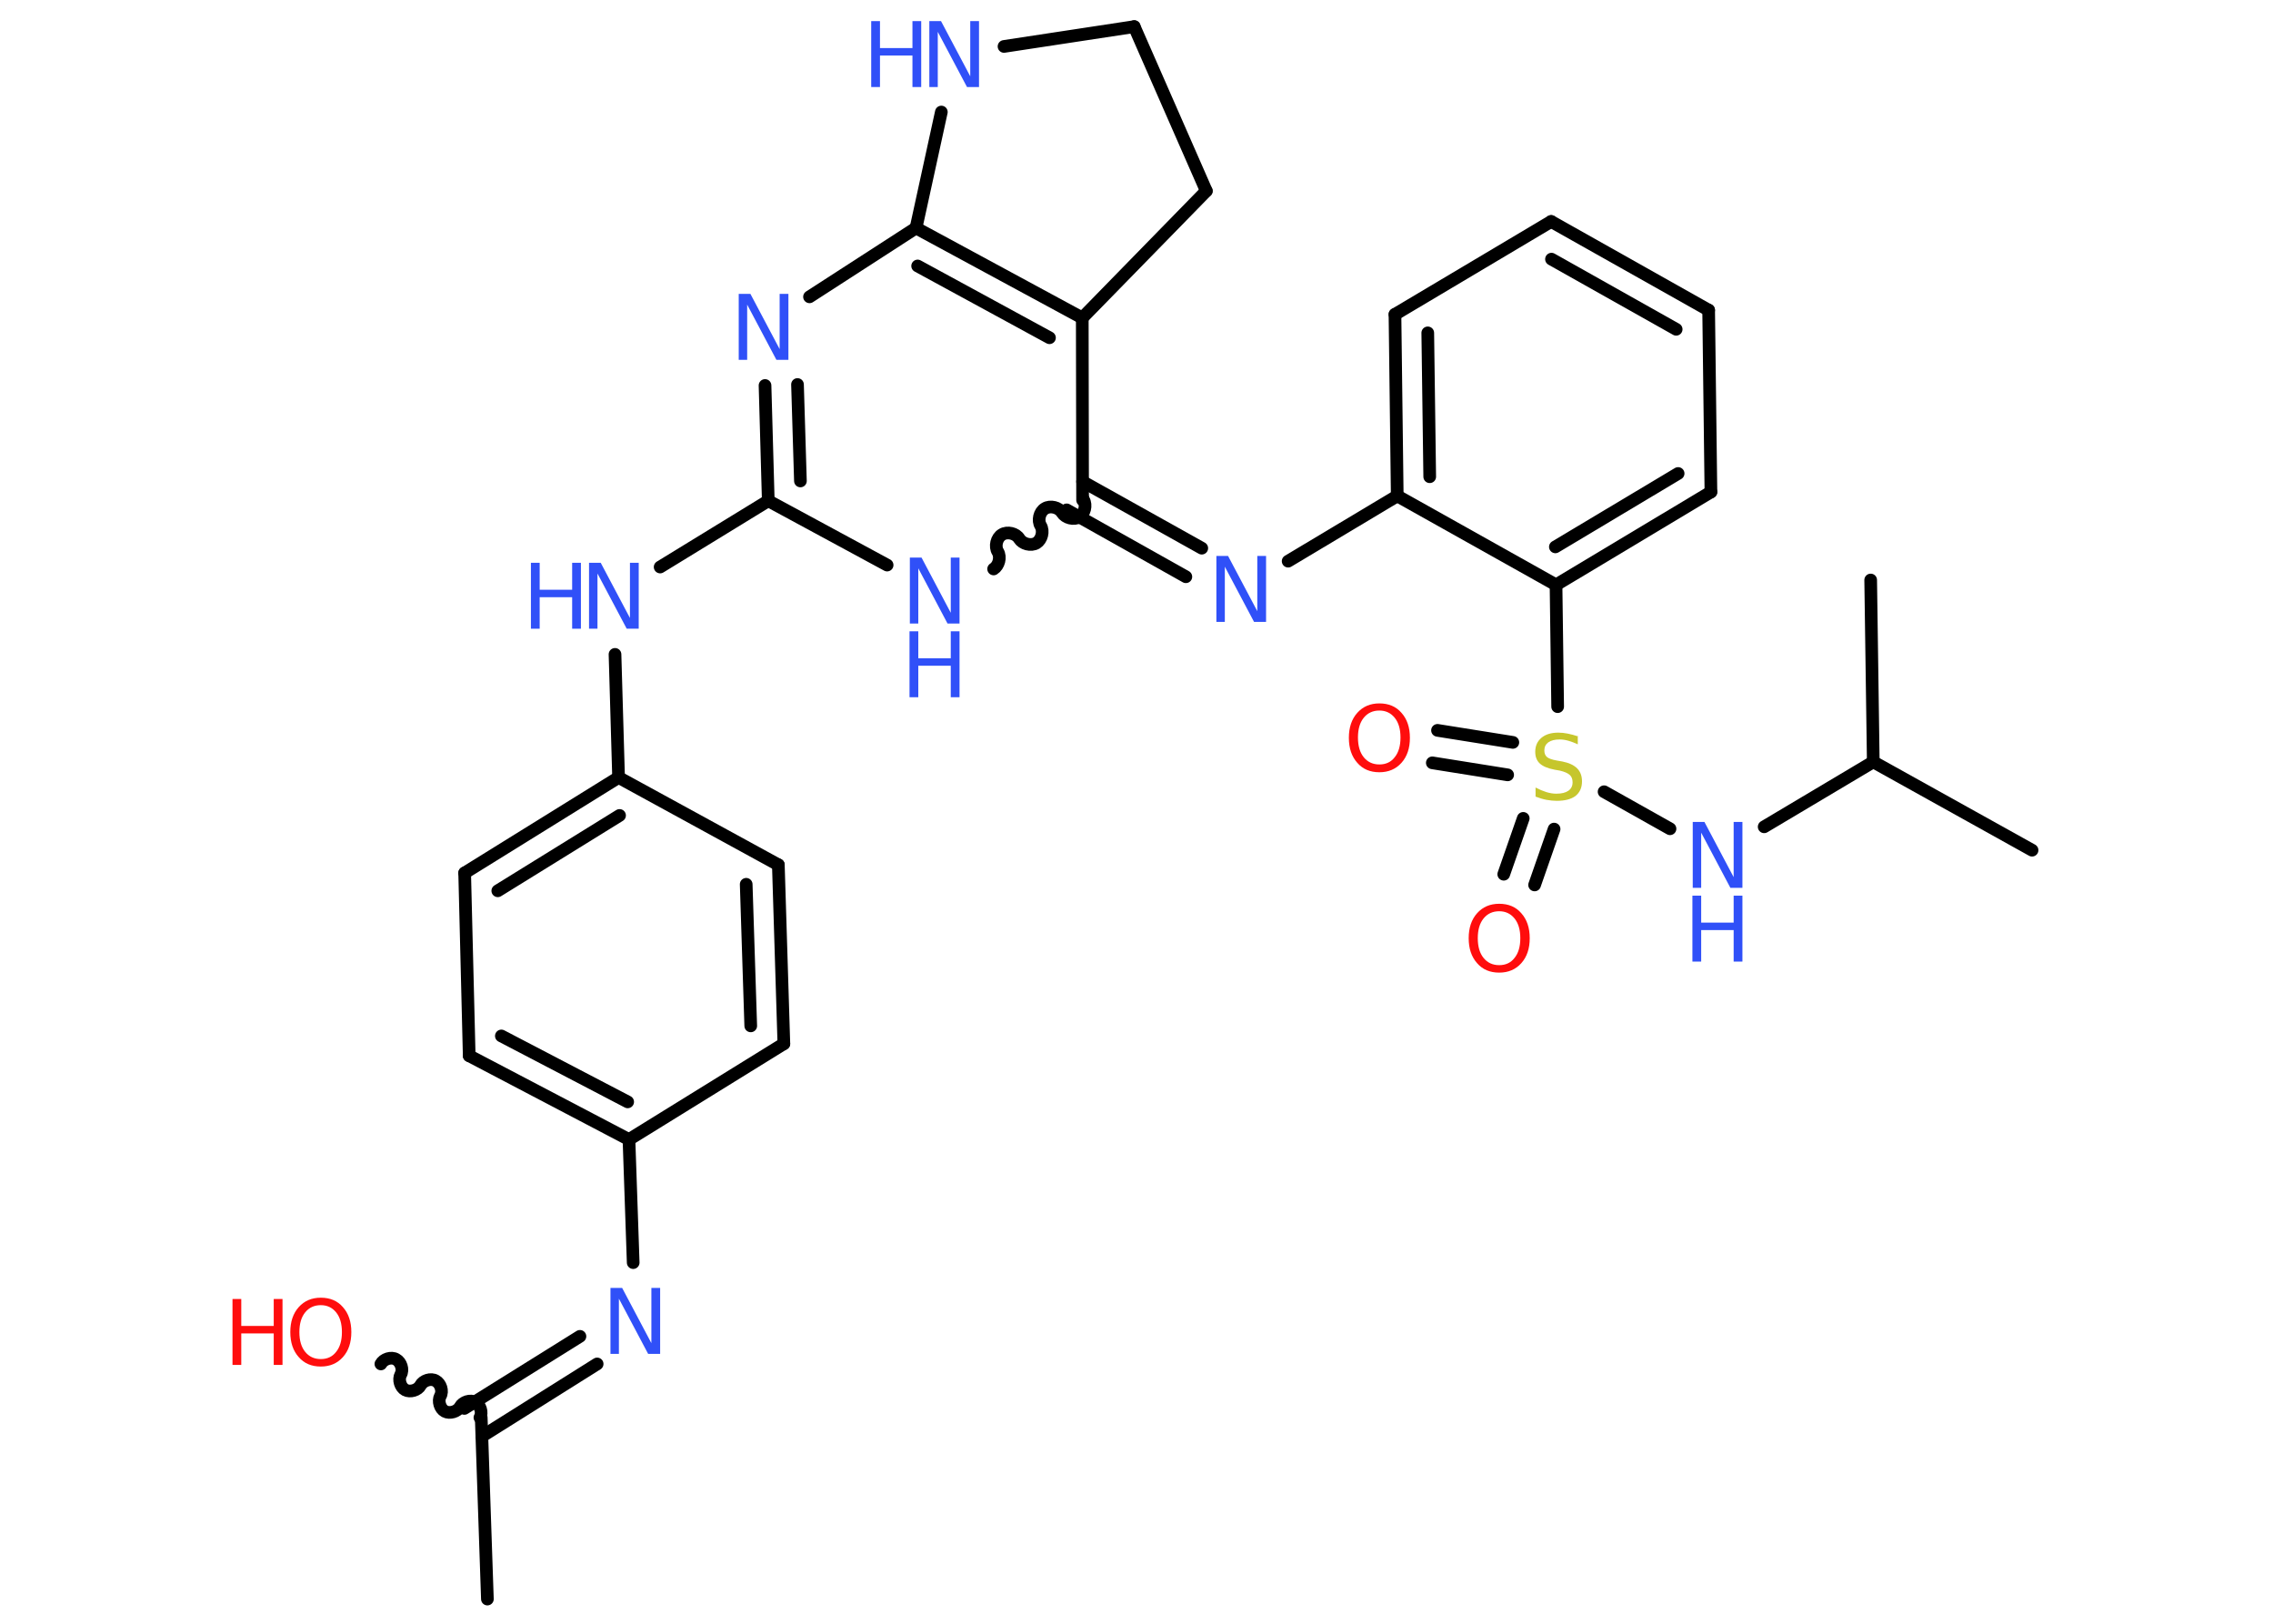 <?xml version='1.0' encoding='UTF-8'?>
<!DOCTYPE svg PUBLIC "-//W3C//DTD SVG 1.1//EN" "http://www.w3.org/Graphics/SVG/1.1/DTD/svg11.dtd">
<svg version='1.2' xmlns='http://www.w3.org/2000/svg' xmlns:xlink='http://www.w3.org/1999/xlink' width='70.0mm' height='50.0mm' viewBox='0 0 70.0 50.0'>
  <desc>Generated by the Chemistry Development Kit (http://github.com/cdk)</desc>
  <g stroke-linecap='round' stroke-linejoin='round' stroke='#000000' stroke-width='.39' fill='#3050F8'>
    <rect x='.0' y='.0' width='70.0' height='50.0' fill='#FFFFFF' stroke='none'/>
    <g id='mol1' class='mol'>
      <line id='mol1bnd1' class='bond' x1='15.01' y1='49.24' x2='14.82' y2='43.65'/>
      <path id='mol1bnd2' class='bond' d='M11.73 42.0c.08 -.15 .32 -.23 .47 -.14c.15 .08 .23 .32 .14 .47c-.08 .15 -.01 .39 .14 .47c.15 .08 .39 .01 .47 -.14c.08 -.15 .32 -.23 .47 -.14c.15 .08 .23 .32 .14 .47c-.08 .15 -.01 .39 .14 .47c.15 .08 .39 .01 .47 -.14c.08 -.15 .32 -.23 .47 -.14c.15 .08 .23 .32 .14 .47' fill='none' stroke='#000000' stroke-width='.39'/>
      <g id='mol1bnd3' class='bond'>
        <line x1='14.3' y1='43.37' x2='17.86' y2='41.15'/>
        <line x1='14.84' y1='44.23' x2='18.39' y2='42.0'/>
      </g>
      <line id='mol1bnd4' class='bond' x1='19.5' y1='38.88' x2='19.37' y2='35.09'/>
      <g id='mol1bnd5' class='bond'>
        <line x1='14.45' y1='32.51' x2='19.37' y2='35.09'/>
        <line x1='15.44' y1='31.9' x2='19.33' y2='33.93'/>
      </g>
      <line id='mol1bnd6' class='bond' x1='14.45' y1='32.51' x2='14.31' y2='26.88'/>
      <g id='mol1bnd7' class='bond'>
        <line x1='19.05' y1='23.94' x2='14.31' y2='26.88'/>
        <line x1='19.08' y1='25.11' x2='15.33' y2='27.43'/>
      </g>
      <line id='mol1bnd8' class='bond' x1='19.05' y1='23.94' x2='18.94' y2='20.15'/>
      <line id='mol1bnd9' class='bond' x1='20.33' y1='17.46' x2='23.66' y2='15.42'/>
      <g id='mol1bnd10' class='bond'>
        <line x1='23.56' y1='11.87' x2='23.66' y2='15.42'/>
        <line x1='24.56' y1='11.84' x2='24.65' y2='14.81'/>
      </g>
      <line id='mol1bnd11' class='bond' x1='24.93' y1='9.14' x2='28.21' y2='7.02'/>
      <g id='mol1bnd12' class='bond'>
        <line x1='33.33' y1='9.79' x2='28.21' y2='7.02'/>
        <line x1='32.32' y1='10.4' x2='28.26' y2='8.19'/>
      </g>
      <line id='mol1bnd13' class='bond' x1='33.33' y1='9.79' x2='33.34' y2='15.4'/>
      <g id='mol1bnd14' class='bond'>
        <line x1='33.34' y1='14.83' x2='37.01' y2='16.88'/>
        <line x1='32.85' y1='15.7' x2='36.52' y2='17.76'/>
      </g>
      <line id='mol1bnd15' class='bond' x1='39.67' y1='17.28' x2='43.03' y2='15.27'/>
      <g id='mol1bnd16' class='bond'>
        <line x1='42.96' y1='9.68' x2='43.03' y2='15.27'/>
        <line x1='43.97' y1='10.25' x2='44.03' y2='14.68'/>
      </g>
      <line id='mol1bnd17' class='bond' x1='42.96' y1='9.68' x2='47.77' y2='6.82'/>
      <g id='mol1bnd18' class='bond'>
        <line x1='52.62' y1='9.55' x2='47.77' y2='6.82'/>
        <line x1='51.62' y1='10.14' x2='47.78' y2='7.98'/>
      </g>
      <line id='mol1bnd19' class='bond' x1='52.62' y1='9.55' x2='52.69' y2='15.15'/>
      <g id='mol1bnd20' class='bond'>
        <line x1='47.92' y1='18.01' x2='52.69' y2='15.15'/>
        <line x1='47.9' y1='16.84' x2='51.68' y2='14.58'/>
      </g>
      <line id='mol1bnd21' class='bond' x1='43.03' y1='15.27' x2='47.92' y2='18.01'/>
      <line id='mol1bnd22' class='bond' x1='47.92' y1='18.01' x2='47.97' y2='21.76'/>
      <g id='mol1bnd23' class='bond'>
        <line x1='46.43' y1='23.86' x2='44.11' y2='23.49'/>
        <line x1='46.59' y1='22.86' x2='44.27' y2='22.49'/>
      </g>
      <g id='mol1bnd24' class='bond'>
        <line x1='47.86' y1='25.53' x2='47.26' y2='27.25'/>
        <line x1='46.91' y1='25.2' x2='46.31' y2='26.92'/>
      </g>
      <line id='mol1bnd25' class='bond' x1='49.4' y1='24.38' x2='51.43' y2='25.52'/>
      <line id='mol1bnd26' class='bond' x1='54.33' y1='25.46' x2='57.69' y2='23.46'/>
      <line id='mol1bnd27' class='bond' x1='57.69' y1='23.46' x2='62.58' y2='26.18'/>
      <line id='mol1bnd28' class='bond' x1='57.69' y1='23.46' x2='57.61' y2='17.86'/>
      <path id='mol1bnd29' class='bond' d='M30.6 17.52c.16 -.1 .23 -.36 .13 -.53c-.1 -.16 -.04 -.43 .13 -.53c.16 -.1 .43 -.04 .53 .13c.1 .16 .36 .23 .53 .13c.16 -.1 .23 -.36 .13 -.53c-.1 -.16 -.04 -.43 .13 -.53c.16 -.1 .43 -.04 .53 .13c.1 .16 .36 .23 .53 .13c.16 -.1 .23 -.36 .13 -.53' fill='none' stroke='#000000' stroke-width='.39'/>
      <line id='mol1bnd30' class='bond' x1='23.66' y1='15.42' x2='27.32' y2='17.4'/>
      <line id='mol1bnd31' class='bond' x1='33.33' y1='9.79' x2='37.15' y2='5.88'/>
      <line id='mol1bnd32' class='bond' x1='37.15' y1='5.88' x2='34.93' y2='.82'/>
      <line id='mol1bnd33' class='bond' x1='34.93' y1='.82' x2='30.92' y2='1.43'/>
      <line id='mol1bnd34' class='bond' x1='28.21' y1='7.02' x2='28.99' y2='3.45'/>
      <line id='mol1bnd35' class='bond' x1='19.05' y1='23.94' x2='23.97' y2='26.63'/>
      <g id='mol1bnd36' class='bond'>
        <line x1='24.14' y1='32.14' x2='23.97' y2='26.63'/>
        <line x1='23.12' y1='31.59' x2='22.98' y2='27.23'/>
      </g>
      <line id='mol1bnd37' class='bond' x1='19.37' y1='35.09' x2='24.14' y2='32.14'/>
      <g id='mol1atm3' class='atom'>
        <path d='M9.88 40.19q-.3 .0 -.48 .22q-.18 .22 -.18 .61q.0 .39 .18 .61q.18 .22 .48 .22q.3 .0 .47 -.22q.18 -.22 .18 -.61q.0 -.39 -.18 -.61q-.18 -.22 -.47 -.22zM9.88 39.96q.43 .0 .68 .29q.26 .29 .26 .77q.0 .48 -.26 .77q-.26 .29 -.68 .29q-.43 .0 -.68 -.29q-.26 -.29 -.26 -.77q.0 -.48 .26 -.77q.26 -.29 .68 -.29z' stroke='none' fill='#FF0D0D'/>
        <path d='M7.16 40.0h.27v.83h1.0v-.83h.27v2.03h-.27v-.97h-1.0v.97h-.27v-2.03z' stroke='none' fill='#FF0D0D'/>
      </g>
      <path id='mol1atm4' class='atom' d='M18.79 39.66h.37l.9 1.7v-1.7h.27v2.03h-.37l-.9 -1.7v1.7h-.26v-2.03z' stroke='none'/>
      <g id='mol1atm9' class='atom'>
        <path d='M18.13 17.33h.37l.9 1.7v-1.7h.27v2.03h-.37l-.9 -1.7v1.7h-.26v-2.03z' stroke='none'/>
        <path d='M16.35 17.33h.27v.83h1.0v-.83h.27v2.03h-.27v-.97h-1.0v.97h-.27v-2.03z' stroke='none'/>
      </g>
      <path id='mol1atm11' class='atom' d='M22.74 9.05h.37l.9 1.7v-1.7h.27v2.03h-.37l-.9 -1.7v1.7h-.26v-2.03z' stroke='none'/>
      <path id='mol1atm15' class='atom' d='M37.45 17.12h.37l.9 1.7v-1.7h.27v2.03h-.37l-.9 -1.7v1.7h-.26v-2.03z' stroke='none'/>
      <path id='mol1atm22' class='atom' d='M48.59 22.65v.27q-.15 -.07 -.29 -.11q-.14 -.04 -.27 -.04q-.22 .0 -.35 .09q-.12 .09 -.12 .25q.0 .13 .08 .2q.08 .07 .31 .11l.17 .03q.3 .06 .45 .21q.15 .15 .15 .4q.0 .29 -.2 .45q-.2 .15 -.58 .15q-.14 .0 -.31 -.03q-.16 -.03 -.34 -.1v-.28q.17 .09 .33 .14q.16 .05 .31 .05q.24 .0 .37 -.09q.13 -.09 .13 -.26q.0 -.15 -.09 -.23q-.09 -.08 -.3 -.13l-.17 -.03q-.31 -.06 -.45 -.19q-.14 -.13 -.14 -.36q.0 -.27 .19 -.43q.19 -.16 .52 -.16q.14 .0 .29 .03q.15 .03 .3 .08z' stroke='none' fill='#C6C62C'/>
      <path id='mol1atm23' class='atom' d='M42.48 21.88q-.3 .0 -.48 .22q-.18 .22 -.18 .61q.0 .39 .18 .61q.18 .22 .48 .22q.3 .0 .47 -.22q.18 -.22 .18 -.61q.0 -.39 -.18 -.61q-.18 -.22 -.47 -.22zM42.48 21.66q.43 .0 .68 .29q.26 .29 .26 .77q.0 .48 -.26 .77q-.26 .29 -.68 .29q-.43 .0 -.68 -.29q-.26 -.29 -.26 -.77q.0 -.48 .26 -.77q.26 -.29 .68 -.29z' stroke='none' fill='#FF0D0D'/>
      <path id='mol1atm24' class='atom' d='M46.17 28.06q-.3 .0 -.48 .22q-.18 .22 -.18 .61q.0 .39 .18 .61q.18 .22 .48 .22q.3 .0 .47 -.22q.18 -.22 .18 -.61q.0 -.39 -.18 -.61q-.18 -.22 -.47 -.22zM46.17 27.83q.43 .0 .68 .29q.26 .29 .26 .77q.0 .48 -.26 .77q-.26 .29 -.68 .29q-.43 .0 -.68 -.29q-.26 -.29 -.26 -.77q.0 -.48 .26 -.77q.26 -.29 .68 -.29z' stroke='none' fill='#FF0D0D'/>
      <g id='mol1atm25' class='atom'>
        <path d='M52.12 25.31h.37l.9 1.7v-1.7h.27v2.03h-.37l-.9 -1.7v1.7h-.26v-2.03z' stroke='none'/>
        <path d='M52.12 27.58h.27v.83h1.0v-.83h.27v2.03h-.27v-.97h-1.0v.97h-.27v-2.03z' stroke='none'/>
      </g>
      <g id='mol1atm29' class='atom'>
        <path d='M28.01 17.17h.37l.9 1.7v-1.7h.27v2.03h-.37l-.9 -1.7v1.7h-.26v-2.03z' stroke='none'/>
        <path d='M28.01 19.44h.27v.83h1.0v-.83h.27v2.03h-.27v-.97h-1.0v.97h-.27v-2.03z' stroke='none'/>
      </g>
      <g id='mol1atm32' class='atom'>
        <path d='M28.61 .65h.37l.9 1.7v-1.7h.27v2.03h-.37l-.9 -1.7v1.7h-.26v-2.03z' stroke='none'/>
        <path d='M26.83 .65h.27v.83h1.0v-.83h.27v2.03h-.27v-.97h-1.0v.97h-.27v-2.03z' stroke='none'/>
      </g>
    </g>
  </g>
</svg>
